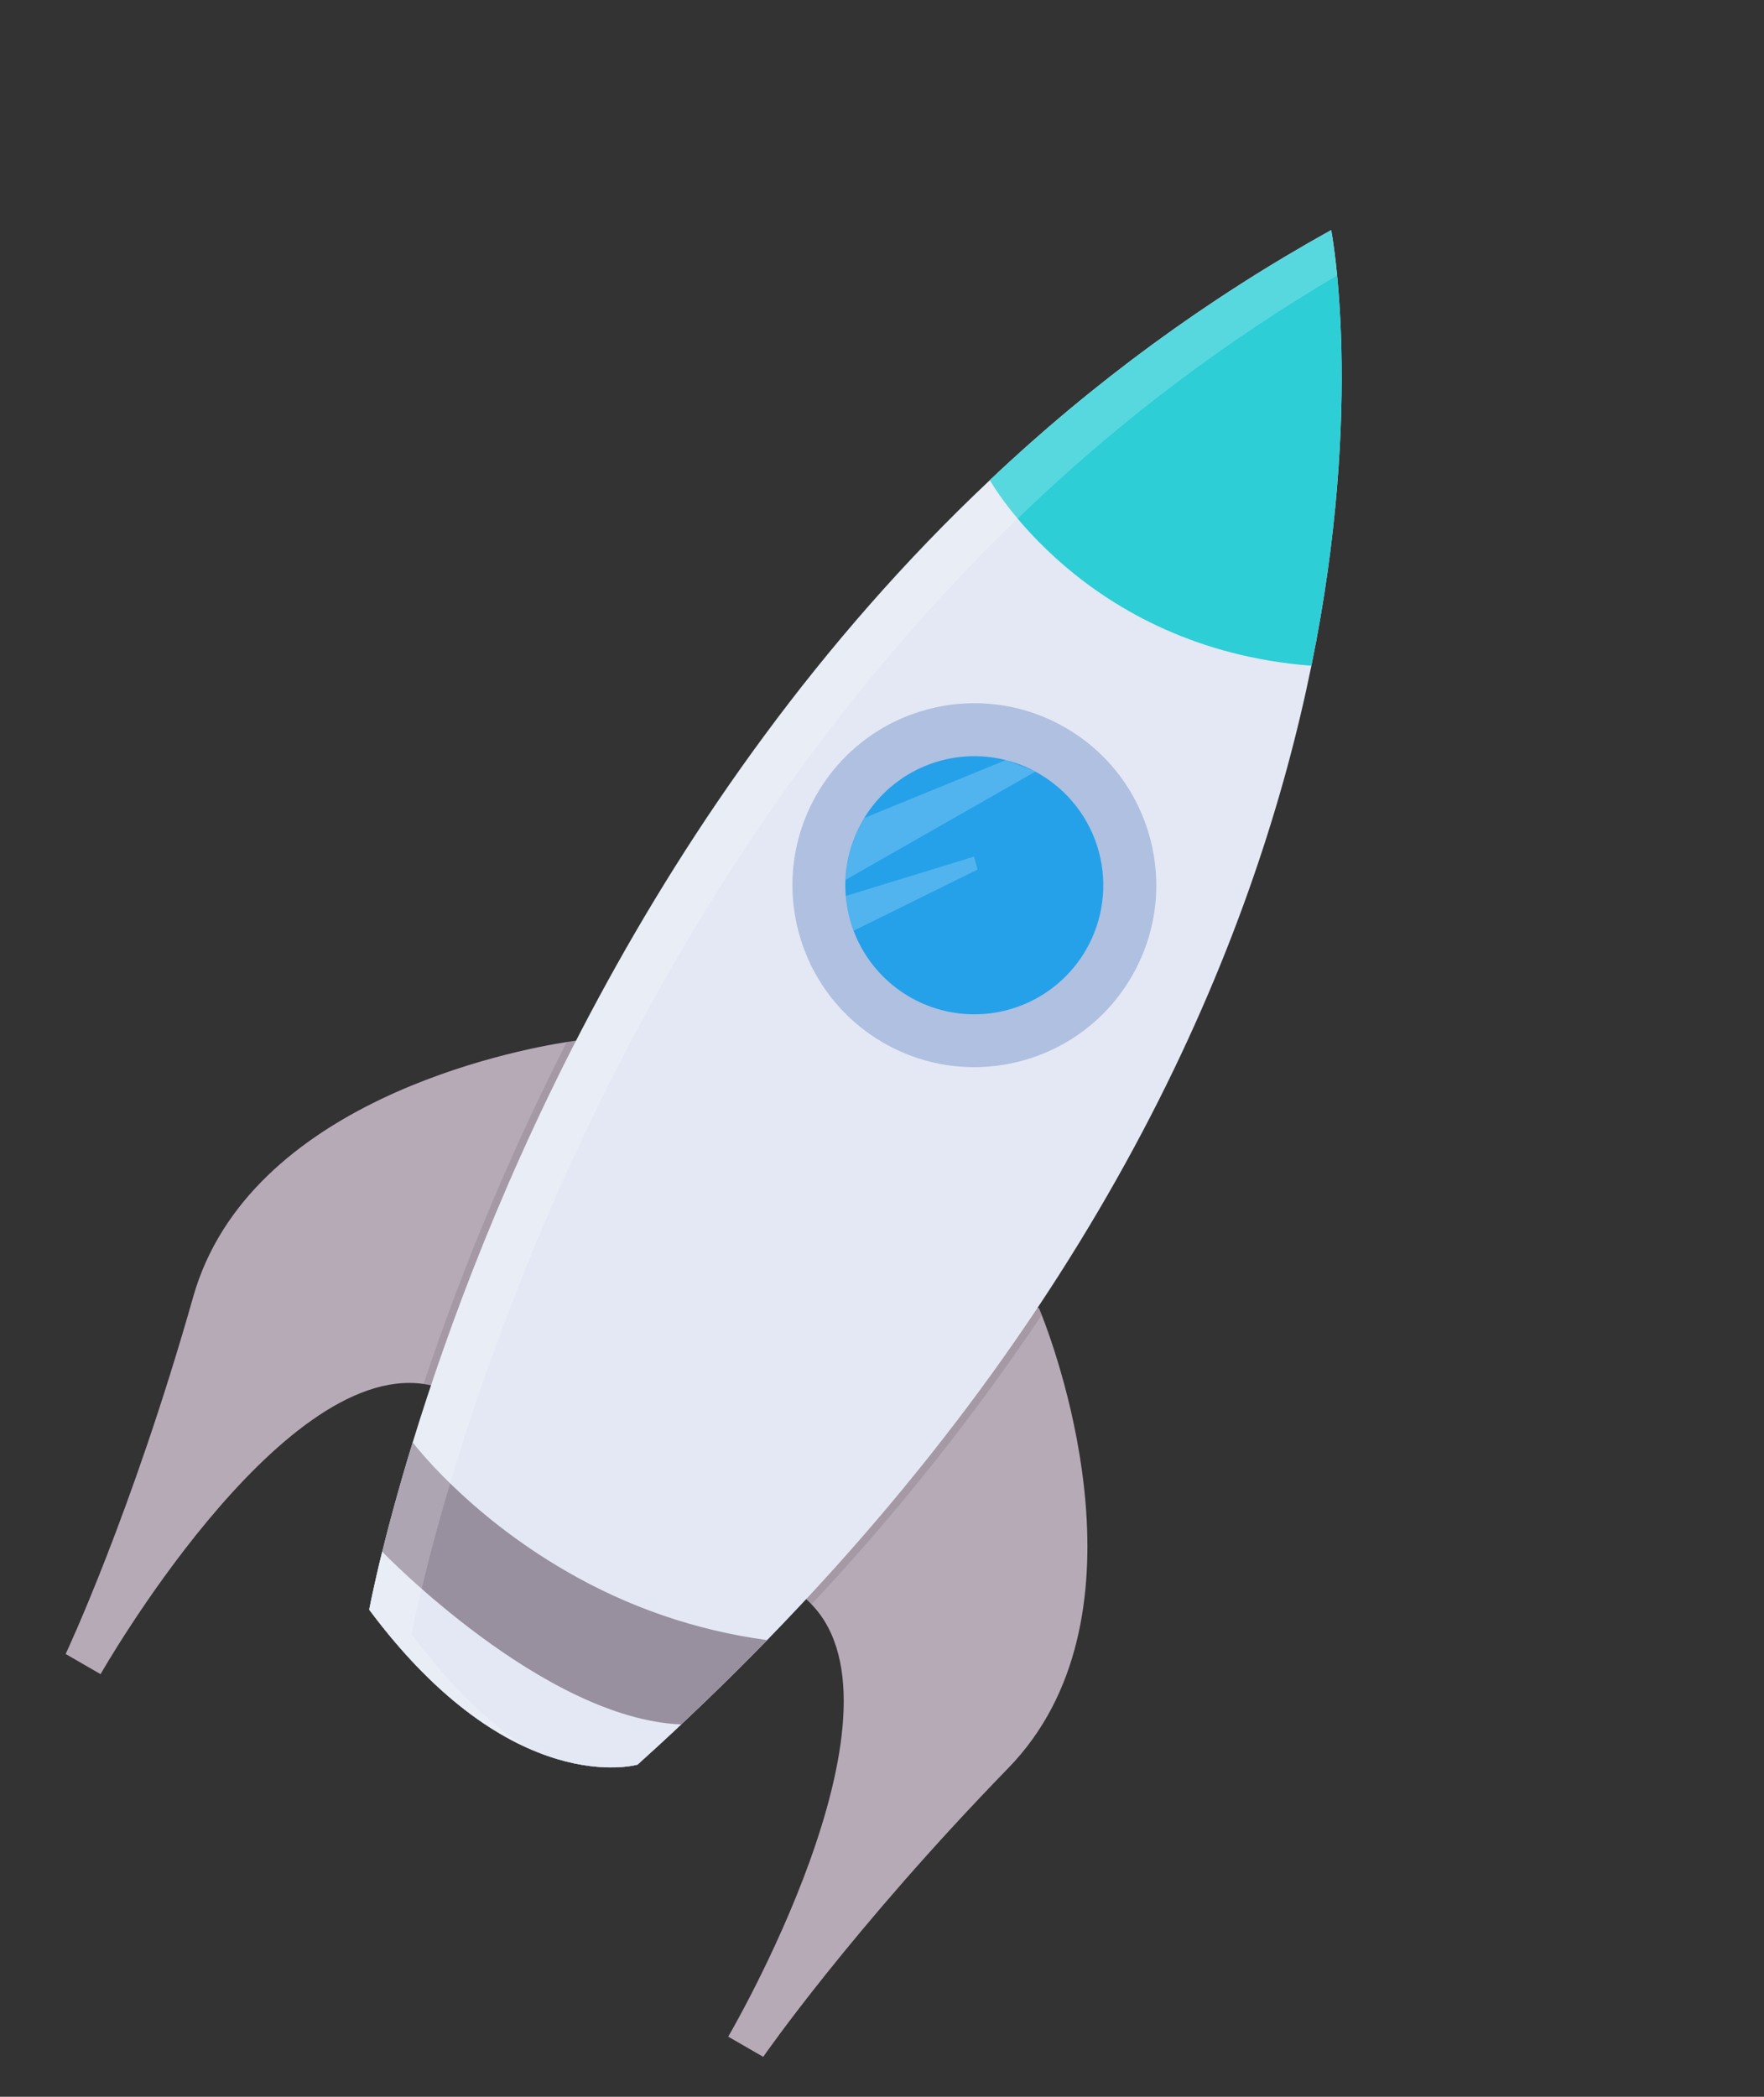 <svg width="563" height="669" viewBox="0 0 563 669" fill="none" xmlns="http://www.w3.org/2000/svg">
<rect x="0" y="0" width="563" height="669" fill="#333333" stroke="none"/>
<g clip-path="url(#clip0_1:615)">
<path d="M141.324 443.106C139.338 442.386 137.283 441.871 135.192 441.569C88.605 434.83 32.099 534.159 32.099 534.159L20.953 527.724C20.953 527.724 41.964 483.227 61.654 413.804C79.35 351.335 164.066 335.102 180.891 332.463C182.778 332.177 183.81 332.043 183.81 332.043C228.649 385.819 141.324 443.106 141.324 443.106Z" fill="#B7AAB7"/>
<path d="M321.866 564.057C271.554 615.8 243.588 656.263 243.588 656.263L232.422 649.815C232.422 649.815 292.838 546.792 258.985 511.852C258.259 511.082 257.486 510.358 256.671 509.684C256.671 509.684 262.6 405.402 331.604 417.372C331.604 417.372 331.932 418.132 332.489 419.567C338.163 434.101 367.637 516.954 321.866 564.057Z" fill="#B7AAB7"/>
<path opacity="0.1" d="M141.324 443.107C139.338 442.387 137.283 441.872 135.192 441.569C147.688 404.12 162.96 367.654 180.882 332.477C182.77 332.191 183.802 332.057 183.802 332.057C228.649 385.819 141.324 443.107 141.324 443.107Z" fill="black"/>
<path opacity="0.1" d="M332.502 419.593C310.526 452.297 285.939 483.169 258.981 511.907C258.256 511.136 257.483 510.412 256.668 509.738C256.668 509.738 262.597 405.456 331.601 417.426C331.596 417.386 331.924 418.146 332.502 419.593Z" fill="black"/>
<path d="M244.845 523.294C231.962 536.532 218.17 549.782 203.469 563.043C203.469 563.043 163.32 574.685 117.841 513.605C117.841 513.605 121.637 493.057 131.724 460.22C153.882 388.012 206.455 256.381 315.932 153.205C348.737 122.128 385.338 95.32 424.865 73.421C424.865 73.421 435.645 128.598 418.545 212.421C401.444 296.243 356.426 408.709 244.845 523.294Z" fill="#E3E8F4"/>
<path d="M281.953 332.705C309.719 348.736 345.224 339.222 361.255 311.456C377.285 283.69 367.772 248.185 340.006 232.154C312.239 216.123 276.735 225.637 260.704 253.403C244.673 281.169 254.186 316.674 281.953 332.705Z" fill="#AFC0E0"/>
<path d="M346.618 303.043C342.719 309.795 336.984 315.301 330.079 318.921C323.174 322.541 315.383 324.126 307.612 323.491C299.842 322.857 292.411 320.029 286.185 315.337C279.958 310.644 275.192 304.281 272.441 296.986C271.104 293.415 270.264 289.677 269.945 285.878C269.798 284.178 269.759 282.47 269.827 280.765C270.1 274.117 271.983 267.635 275.314 261.876C275.48 261.588 275.642 261.307 275.805 261.027C280.39 253.507 287.262 247.654 295.415 244.325C303.569 240.996 312.574 240.366 321.111 242.527C324.36 243.372 327.496 244.599 330.456 246.181L331.523 246.797C336.208 249.498 340.315 253.096 343.609 257.385C346.904 261.674 349.321 266.57 350.723 271.793C352.124 277.016 352.483 282.464 351.779 287.826C351.075 293.188 349.321 298.359 346.618 303.043Z" fill="#25A1EA"/>
<path d="M418.538 212.417C345.729 206.794 315.909 153.164 315.909 153.164C348.724 122.099 385.333 95.306 424.866 73.421C424.866 73.421 435.646 128.598 418.538 212.417Z" fill="#2DCED6"/>
<path d="M244.845 523.295C236.116 532.255 226.978 541.219 217.432 550.189C212.888 554.472 208.236 558.748 203.475 563.018C203.475 563.018 163.325 574.66 117.846 513.58C117.846 513.58 119.078 506.908 121.977 495.078C124.19 486.155 127.366 474.316 131.708 460.183C131.708 460.183 148.696 482.822 180.695 501.296C200.423 512.777 222.223 520.252 244.845 523.295Z" fill="#988F9F"/>
<path d="M217.432 550.189C212.888 554.472 208.236 558.748 203.475 563.018C203.475 563.018 163.325 574.66 117.846 513.58C117.846 513.58 119.078 506.908 121.977 495.078C121.97 495.074 173.441 548.467 217.432 550.189Z" fill="#E3E8F4"/>
<path opacity="0.2" d="M321.161 242.49L321.051 242.501L275.847 260.986C275.685 261.266 275.523 261.547 275.357 261.835C272.025 267.594 270.142 274.076 269.869 280.724L330.52 246.152L321.161 242.49Z" fill="white"/>
<path opacity="0.2" d="M312.004 277.444L272.457 296.958C271.12 293.387 270.28 289.649 269.961 285.85L310.887 273.317L312.004 277.444Z" fill="white"/>
<path opacity="0.2" d="M131.395 521.412C131.395 521.412 135.196 500.857 145.278 468.027C167.441 395.812 220.014 264.181 329.491 161.005C359.046 133.05 391.676 108.535 426.754 87.931C425.848 78.527 424.84 73.415 424.84 73.415C385.315 95.303 348.715 122.099 315.909 153.164C206.433 256.34 153.859 387.971 131.697 460.186C121.615 493.015 117.814 513.571 117.814 513.571C135.788 537.696 152.922 550.471 167.076 557.108C156.058 549.577 143.939 538.247 131.395 521.412Z" fill="white"/>
</g>
<defs>
<clipPath id="clip0_1:615">
<rect width="305.44" height="595.394" fill="white" transform="translate(297.697) rotate(30)"/>
</clipPath>
</defs>
</svg>
